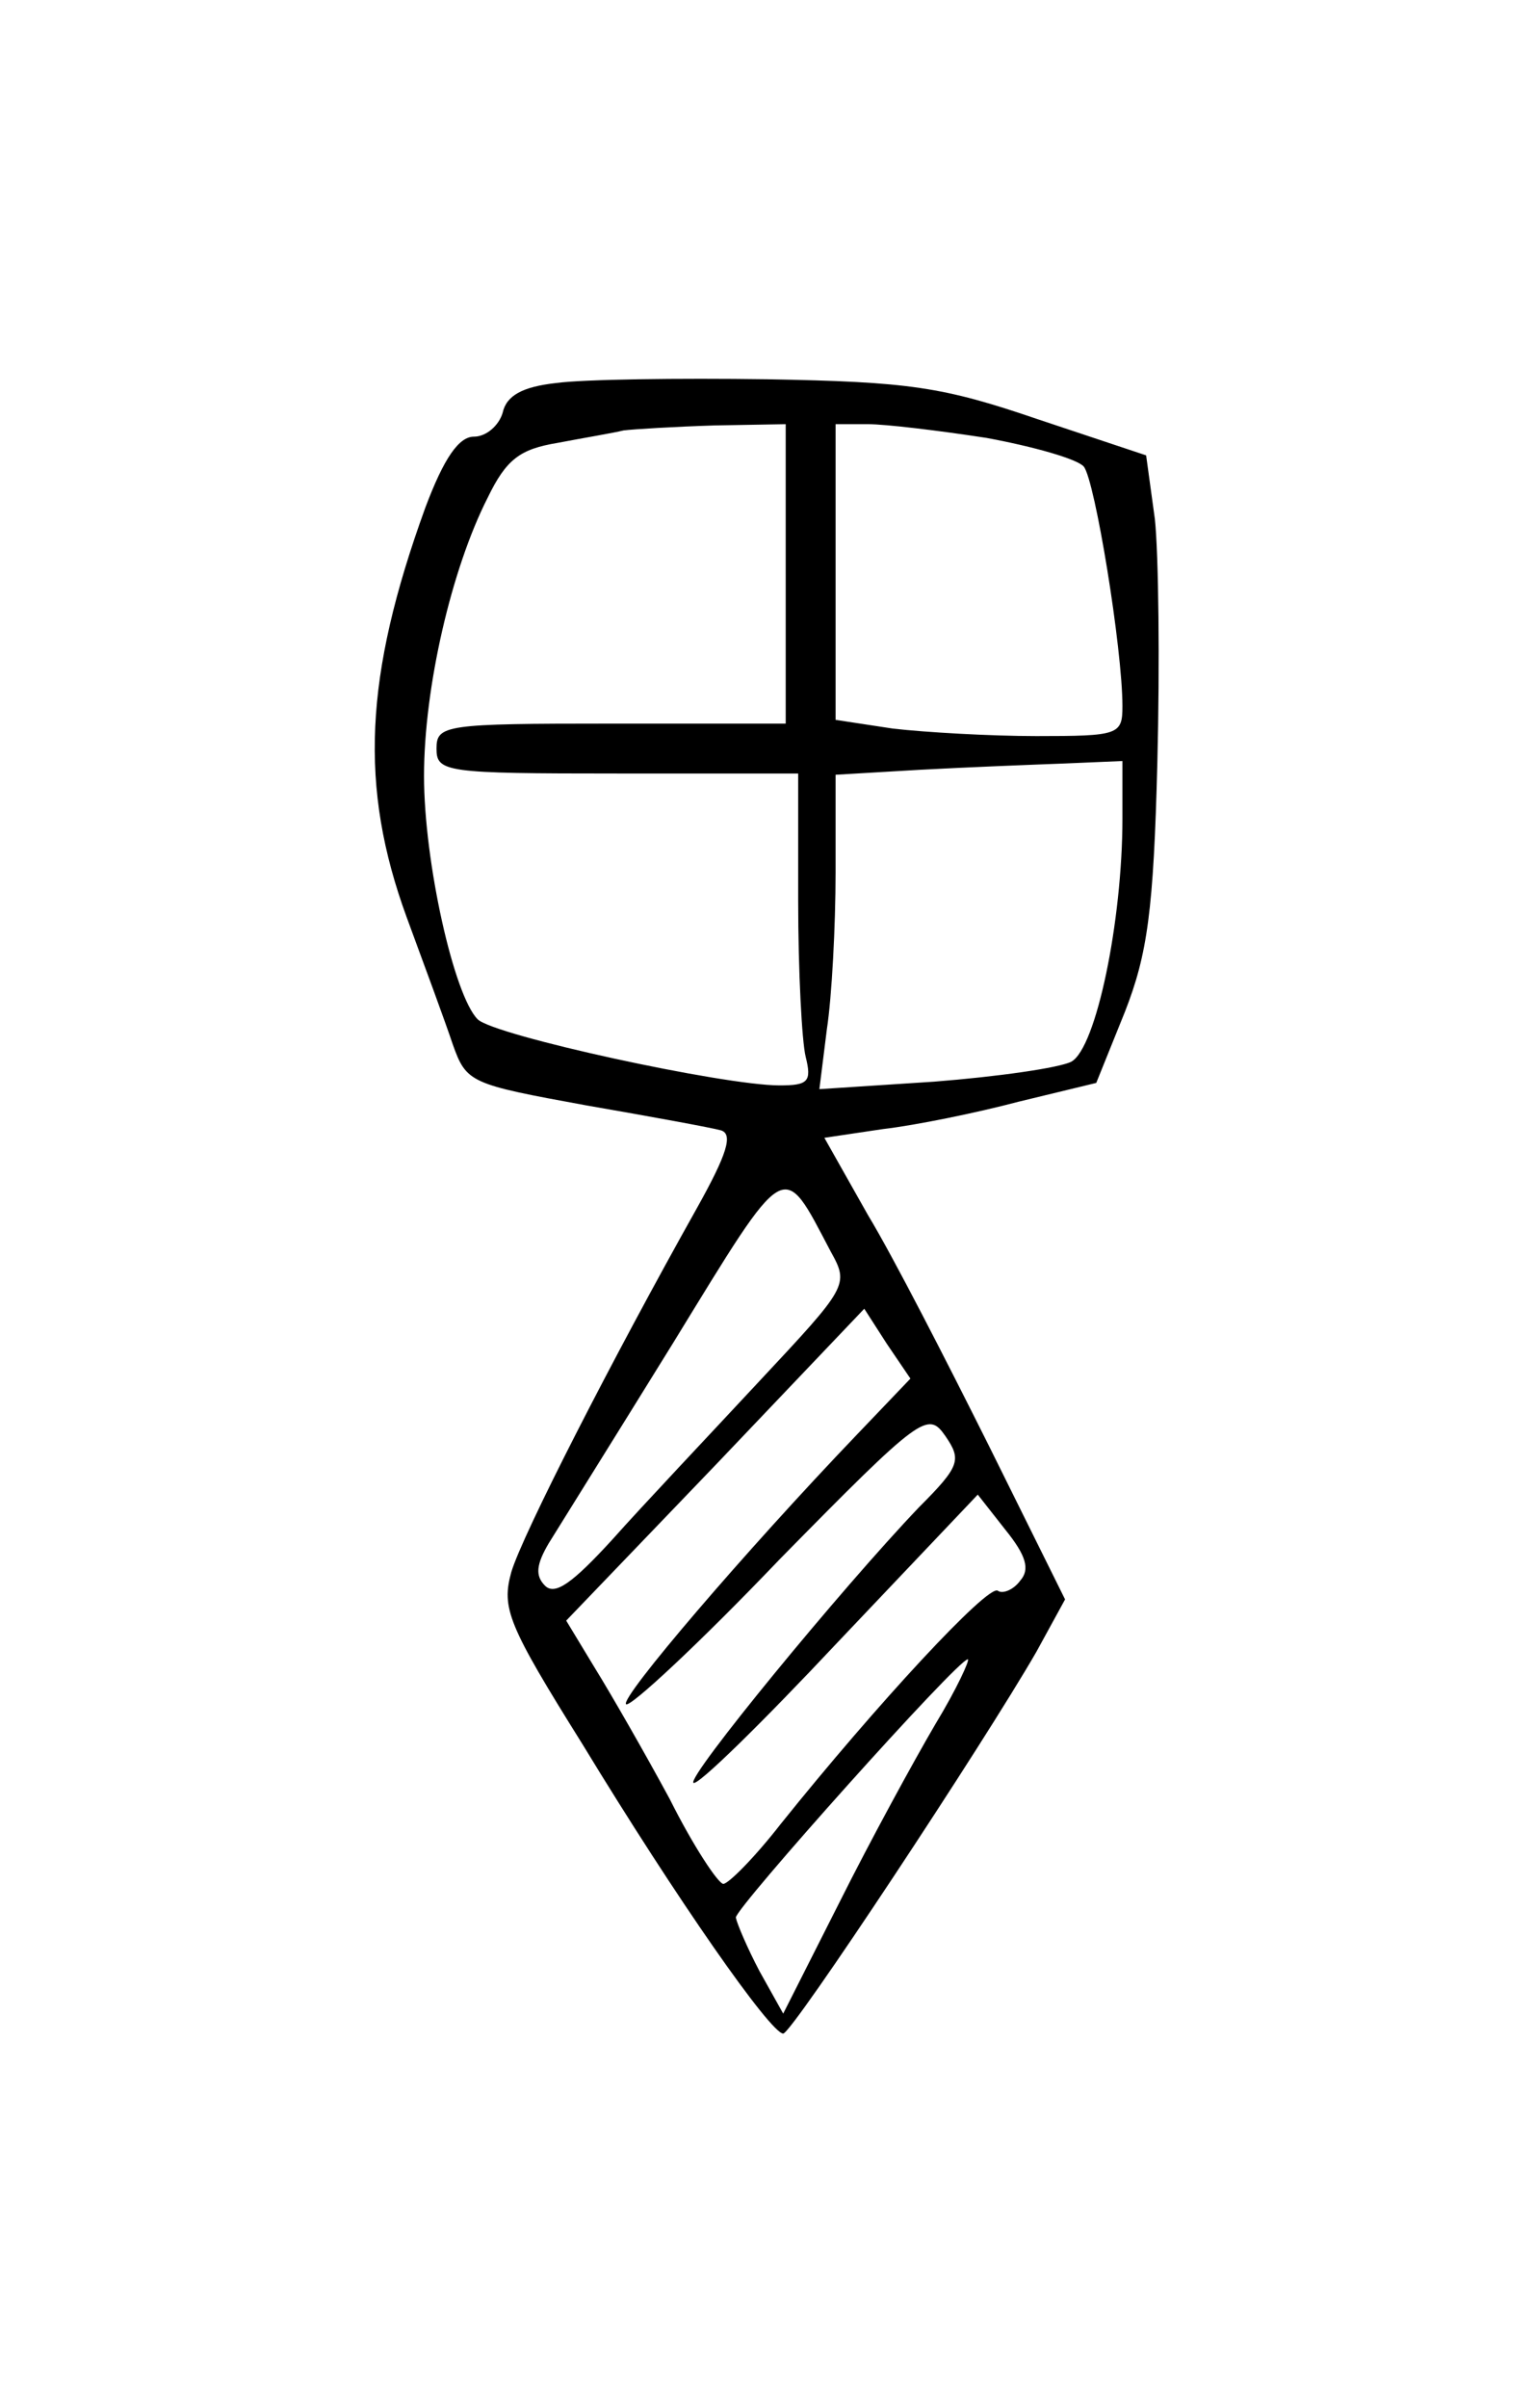 <?xml version="1.0" standalone="no"?>
<!DOCTYPE svg PUBLIC "-//W3C//DTD SVG 20010904//EN"
 "http://www.w3.org/TR/2001/REC-SVG-20010904/DTD/svg10.dtd">
<svg version="1.0" xmlns="http://www.w3.org/2000/svg"
 width="123pt" height="193pt" viewBox="0 0 123 193"
 preserveAspectRatio="xMidYMid meet">
<g transform="translate(0,193) scale(0.1,-0.1)"
fill="#000000" stroke="none">
<path d="M446 1623 c-27 -3 -40 -10 -43 -24 -3 -10 -13 -19 -23 -19 -12 0 -24
-17 -39 -57 -49 -135 -53 -224 -15 -328 14 -38 31 -84 37 -102 11 -31 14 -32
107 -49 52 -9 101 -18 108 -20 10 -3 5 -19 -19 -62 -69 -123 -140 -262 -149
-292 -8 -29 -3 -42 57 -138 76 -125 151 -232 161 -232 7 0 161 233 203 306
l23 42 -61 123 c-34 68 -77 152 -97 185 l-35 62 47 7 c26 3 75 13 109 22 l62
15 23 57 c18 46 23 81 26 200 2 79 1 167 -2 195 l-7 51 -87 29 c-76 26 -103
30 -217 32 -71 1 -147 0 -169 -3z m184 -153 l0 -120 -140 0 c-133 0 -140 -1
-140 -20 0 -19 7 -20 145 -20 l145 0 0 -102 c0 -57 3 -113 6 -125 5 -20 2 -23
-21 -23 -45 0 -229 40 -242 53 -19 19 -43 126 -43 195 0 71 22 166 51 223 15
31 26 39 56 44 21 4 45 8 53 10 8 1 41 3 73 4 l57 1 0 -120z m161 109 c38 -7
73 -17 78 -23 9 -11 31 -146 31 -192 0 -23 -3 -24 -69 -24 -37 0 -89 3 -115 6
l-46 7 0 118 0 119 26 0 c14 0 56 -5 95 -11z m109 -305 c0 -82 -21 -184 -41
-195 -10 -5 -59 -12 -110 -16 l-92 -6 6 48 c4 26 7 83 7 126 l0 78 68 4 c37 2
88 4 115 5 l47 2 0 -46z m-234 -347 c15 -27 14 -28 -58 -105 -40 -43 -93 -99
-117 -126 -32 -35 -46 -45 -54 -37 -8 8 -7 17 3 34 8 13 53 85 100 161 92 150
87 147 126 73z m21 -147 c-90 -94 -190 -211 -185 -216 3 -3 59 49 123 116 114
116 119 119 133 99 13 -19 12 -24 -21 -57 -63 -66 -186 -216 -181 -221 3 -3
55 48 116 113 l112 118 22 -28 c17 -21 20 -32 12 -41 -5 -7 -14 -11 -18 -8 -8
5 -97 -91 -174 -187 -21 -27 -42 -48 -46 -48 -4 0 -24 30 -43 68 -20 37 -47
84 -60 105 l-23 38 120 125 119 125 18 -28 19 -28 -43 -45z m63 -232 c-17 -29
-52 -93 -77 -143 l-45 -89 -19 34 c-10 19 -18 38 -19 43 0 8 178 207 186 207
2 0 -9 -24 -26 -52z"/>
</g>
</svg>
